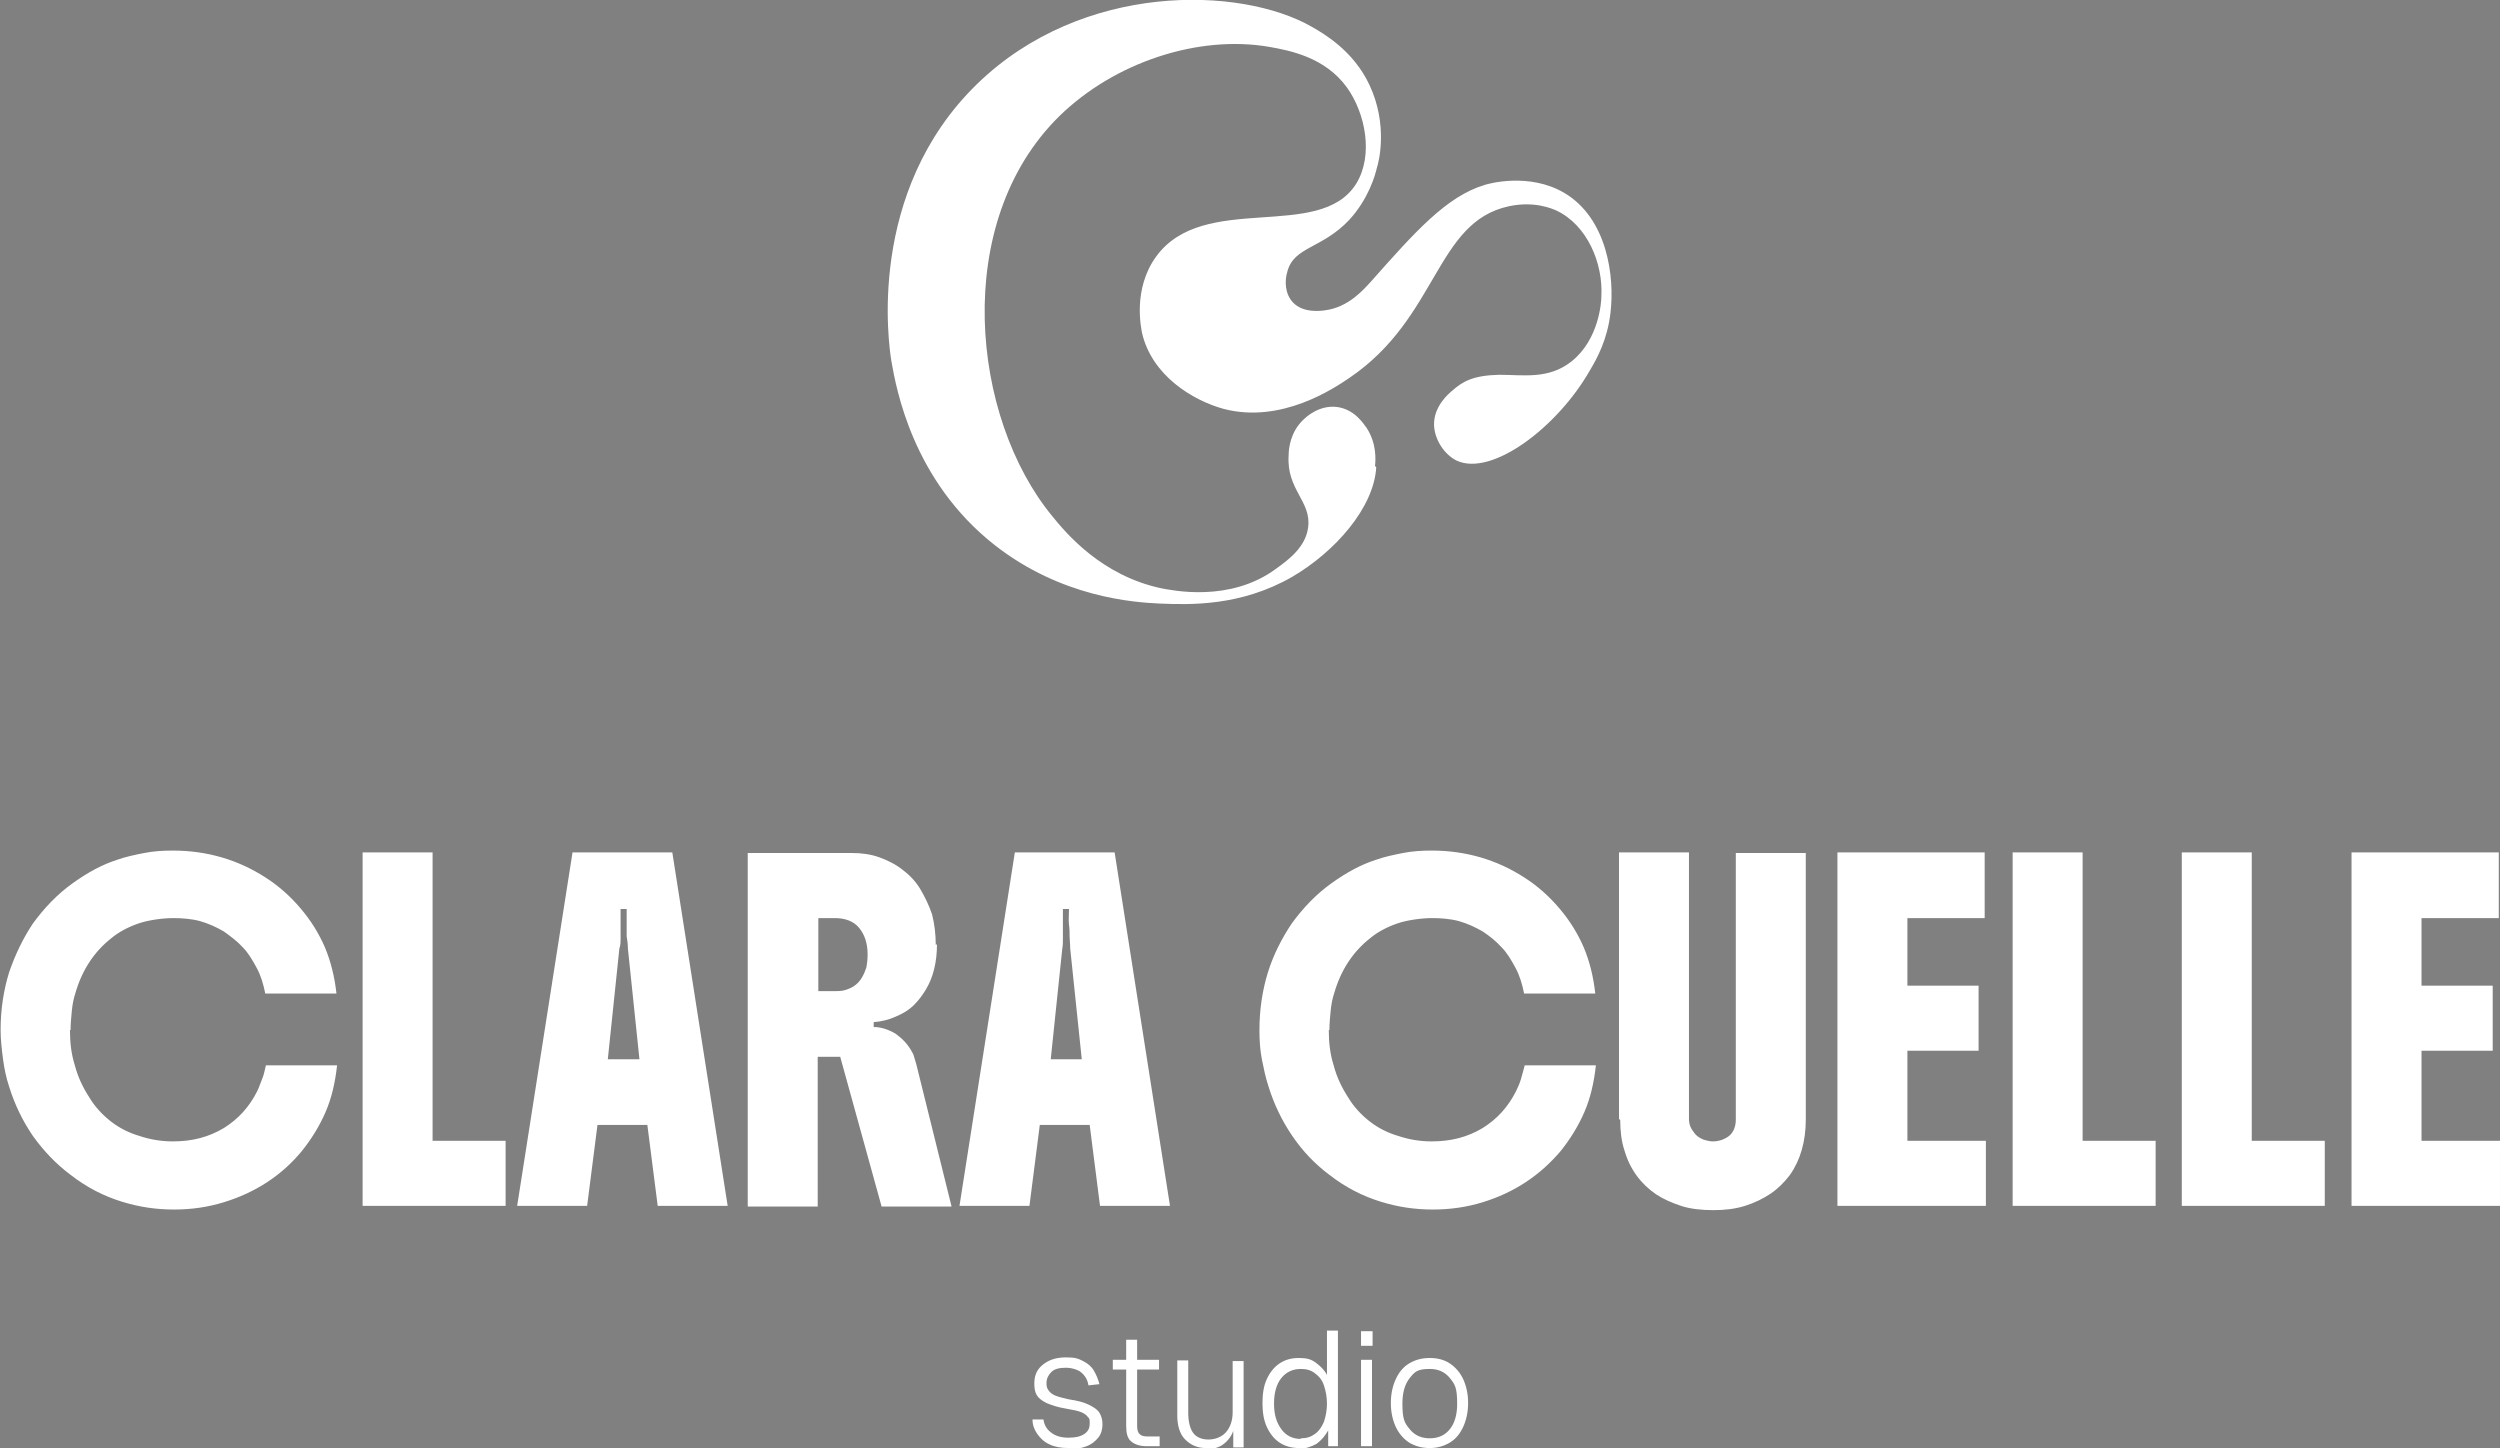 <svg xmlns="http://www.w3.org/2000/svg" viewBox="0 0 410.9 238"><rect x="0" y="0" width="410.9" height="238" fill="#808080" stroke="none"/><path d="M11.5 169.3c0 2 .2 3.9.8 5.8.5 1.9 1.3 3.6 2.4 5.3.9 1.5 2.1 2.8 3.5 3.9s3 1.9 4.7 2.4c1.8.6 3.6.9 5.5.9 3.2 0 5.9-.7 8.4-2.2 2.4-1.5 4.2-3.5 5.5-6.1.3-.6.5-1.3.8-2s.4-1.4.6-2.2h11.7c-.3 2.8-.9 5.4-1.9 7.7s-2.3 4.4-3.9 6.4c-3.3 4-7.6 6.8-12.8 8.4-2.6.8-5.3 1.2-8.2 1.2s-5.7-.4-8.6-1.3-5.7-2.3-8.4-4.4c-2.4-1.8-4.4-3.9-6.2-6.4q-2.55-3.75-3.9-8.1c-.5-1.5-.8-3-1-4.5s-.4-3.2-.4-4.8c0-3.4.5-6.6 1.4-9.5 1-2.9 2.3-5.6 3.9-8 1.9-2.6 4-4.8 6.5-6.6s4.9-3.1 7.4-3.9c1.4-.5 2.9-.8 4.4-1.1s3.1-.4 4.7-.4c5.6 0 10.7 1.5 15.2 4.4 2.2 1.4 4.1 3.1 5.8 5.1s3 4.1 4 6.4c1 2.4 1.6 4.9 1.9 7.6H43.6c-.3-1.5-.7-2.9-1.4-4.2s-1.4-2.5-2.3-3.4c-.9-1-2-1.8-3.1-2.6-1.2-.7-2.5-1.3-3.9-1.7-1.5-.4-3-.5-4.5-.5s-4 .3-5.7.9-3.2 1.4-4.4 2.4c-2.8 2.2-4.8 5.2-5.9 9q-.45 1.35-.6 3c-.1 1-.2 2.1-.2 3.1Zm48.1 28.9v-58.1h11.5v47.4h12v10.7zm25.4 0 9.1-58.1h16.4l9.1 58.1h-11.5l-1.7-13.3h-8.2l-1.7 13.3zm14.6-24.1h5.5l-1.9-18.2c0-.8-.1-1.4-.2-2v-4.5h-1v4.8c0 .6 0 1.2-.2 1.7l-1.9 18.2Zm54.4-18.9c0 2.9-.6 5.4-1.8 7.4-.6 1-1.2 1.8-2 2.6s-1.8 1.4-3 1.9q-1.65.75-3.6.9v.8c1.2 0 2.4.4 3.6 1.1 1.1.8 2 1.7 2.7 3 .2.3.3.6.4 1s.2.6.3 1l5.8 23.4h-11.5l-6.8-24.6h-3.7v24.6h-11.5v-58.1H140c1.6 0 3.1.2 4.5.7s2.8 1.2 3.9 2.1c1.2.9 2.2 2 2.9 3.2s1.4 2.6 1.9 4.1c.4 1.6.6 3.3.6 5Zm-19.5 7.7h2.7c.6 0 1.2 0 1.8-.2s1.1-.4 1.6-.8c.9-.7 1.4-1.7 1.8-2.9.1-.6.2-1.2.2-2.1 0-1.9-.5-3.3-1.4-4.4s-2.3-1.6-4-1.6h-2.7V163Zm23.2 35.3 9.1-58.1h16.4l9.1 58.1h-11.5l-1.7-13.3h-8.2l-1.7 13.3zm14.6-24.1h5.5l-1.9-18.2c0-.8-.1-1.4-.1-2s0-1.2-.1-1.9 0-1.6 0-2.6h-1v4.8c0 .6 0 1.2-.1 1.7l-1.9 18.2Zm46.1-4.8c0 2 .2 3.9.8 5.8.5 1.9 1.3 3.6 2.4 5.3.9 1.5 2.1 2.8 3.5 3.9s3 1.9 4.7 2.4c1.8.6 3.6.9 5.5.9 3.2 0 5.9-.7 8.4-2.2 2.4-1.5 4.2-3.5 5.5-6.1.3-.6.6-1.3.8-2s.4-1.4.6-2.2h11.7c-.3 2.8-.9 5.4-1.9 7.7s-2.3 4.4-3.9 6.4c-3.4 4-7.6 6.8-12.8 8.4-2.6.8-5.3 1.2-8.2 1.2s-5.7-.4-8.6-1.3-5.7-2.3-8.4-4.4c-2.4-1.8-4.4-3.9-6.1-6.4q-2.55-3.75-3.9-8.1c-.5-1.5-.8-3-1.1-4.5s-.4-3.2-.4-4.8c0-3.4.5-6.6 1.4-9.5s2.3-5.6 3.9-8c1.9-2.6 4-4.8 6.5-6.6s4.9-3.1 7.4-3.9c1.4-.5 2.9-.8 4.4-1.1s3.1-.4 4.7-.4c5.6 0 10.7 1.5 15.2 4.4 2.2 1.4 4.1 3.1 5.8 5.1s3 4.1 4 6.4c1 2.4 1.6 4.9 1.9 7.6h-11.7c-.3-1.5-.7-2.9-1.4-4.2s-1.4-2.5-2.3-3.4c-.9-1-1.9-1.8-3.1-2.6-1.2-.7-2.5-1.3-3.9-1.7-1.5-.4-3-.5-4.5-.5s-4 .3-5.7.9-3.2 1.4-4.4 2.4c-2.8 2.2-4.8 5.2-5.9 9q-.45 1.35-.6 3c-.1 1-.2 2.1-.2 3.1Zm47.7 14.6v-43.8h11.5v43.8c0 .9.3 1.6.8 2.2.2.3.5.6.8.8s.7.4 1.1.5.8.2 1.2.2q1.5 0 2.7-.9c.7-.6 1.1-1.5 1.1-2.7v-43.8h11.5V184c0 3.6-.9 6.7-2.6 9.1-.9 1.2-2 2.3-3.2 3.1s-2.6 1.5-4.2 2-3.3.7-5.2.7-3.8-.2-5.3-.7-2.9-1.1-4.1-1.9c-2.5-1.7-4.3-4.1-5.2-7.2-.5-1.5-.7-3.2-.7-5Zm60.3 14.3H302v-58.1h24.2v10.8h-12.7V162h11.7v10.7h-11.7v14.8h12.9zm4.4 0v-58.1h11.5v47.4h12v10.7zm27.8 0v-58.1h11.5v47.4h12v10.7zm52.3 0h-24.4v-58.1h24.2v10.8H398V162h11.7v10.7H398v14.8h12.9zM175.6 238c-1.2 0-2.3-.2-3.1-.6-.9-.4-1.5-1-2-1.7s-.8-1.5-.8-2.4h1.8c.1.8.5 1.6 1.2 2.1.7.6 1.7.9 2.9.9s2-.2 2.6-.6.9-.9.9-1.7 0-.8-.3-1.1c-.2-.3-.6-.6-1.1-.8s-1.4-.4-2.6-.6c-1.3-.2-2.4-.6-3.1-.9-.8-.4-1.3-.8-1.6-1.3s-.4-1.1-.4-1.9c0-1.3.4-2.3 1.4-3.1s2.2-1.2 3.8-1.2 2 .2 2.8.6 1.4.9 1.8 1.6.7 1.4.9 2.2l-1.8.2q-.15-.9-.6-1.5c-.3-.4-.7-.8-1.2-1s-1.1-.4-1.9-.4c-1.1 0-1.9.2-2.4.7s-.8 1.1-.8 1.8.1.9.4 1.3c.2.3.6.6 1.1.8s1.3.4 2.2.6q2.1.3 3.3.9c.8.4 1.4.8 1.7 1.3s.5 1.1.5 1.9-.2 1.6-.7 2.2-1.1 1.1-1.9 1.4-1.8.5-2.8.5Zm7.3-12.9v-1.6h7.6v1.6zm5.6 12.6c-1.2 0-2-.3-2.6-.8s-.8-1.4-.8-2.5v-14.2h1.8v14.1c0 .7.1 1.1.4 1.4s.7.4 1.4.4h1.9v1.6h-2Zm9.7.3c-1.4 0-2.5-.5-3.4-1.4s-1.3-2.3-1.3-3.9v-9.1h1.8v8.6c0 1.5.3 2.6.8 3.3s1.4 1.1 2.5 1.1 2.2-.4 2.9-1.2 1.1-1.9 1.1-3.3v-8.4h1.8v14.2h-1.7v-3.6l.2.1c-.2 1.2-.8 2.1-1.6 2.8s-1.9 1-3.2 1Zm15.3 0c-1.2 0-2.3-.3-3.2-.9s-1.6-1.5-2.1-2.6-.7-2.4-.7-3.9.2-2.8.7-3.9 1.2-2 2.1-2.6 1.9-.9 3.2-.9 2 .2 2.8.8 1.4 1.2 1.8 2v-7.3h1.8v19h-1.6v-2.6c-.5.9-1.1 1.6-1.9 2.2-.9.5-1.8.8-2.8.8Zm.3-1.6c.9 0 1.6-.2 2.3-.7s1.1-1.1 1.5-2c.3-.9.5-1.9.5-3s-.2-2.1-.5-3-.8-1.5-1.5-2c-.6-.5-1.4-.7-2.3-.7-1.3 0-2.4.5-3.2 1.5s-1.2 2.4-1.2 4.2.4 3.1 1.2 4.2 1.9 1.6 3.2 1.6Zm9.9-15.2v-2.4h1.9v2.4zm0 16.5v-14.2h1.8v14.2zm11.3.3c-1.3 0-2.4-.3-3.4-.9-.9-.6-1.7-1.5-2.2-2.6s-.8-2.4-.8-3.9.3-2.8.8-3.9 1.2-2 2.2-2.6 2.1-.9 3.4-.9 2.4.3 3.3.9 1.7 1.5 2.2 2.6.8 2.4.8 3.9-.3 2.8-.8 3.9-1.2 2-2.2 2.6-2.1.9-3.3.9m0-1.6q2.1 0 3.3-1.5t1.2-4.2c0-2.7-.4-3.2-1.2-4.2q-1.2-1.5-3.3-1.5c-2.1 0-2.5.5-3.3 1.5q-1.2 1.5-1.2 4.2c0 2.7.4 3.2 1.2 4.2q1.2 1.5 3.3 1.5m-8.8-159.6c-.4 6.7-6.8 13.9-13.8 18-8.5 4.9-16.9 4.6-21.8 4.4-4.3-.2-16.1-1-27.1-9.6-13.5-10.6-16.2-25.7-17-30.3-.4-2.5-4.2-27.7 14.1-45.5 17.3-16.8 43.3-16.1 55-9.4 2.1 1.2 6.9 4 9.5 9.6 3 6.4 1.6 12.4 1.2 13.6-.3 1.3-1.4 5.1-4.5 8.5-4.5 4.8-9.1 4.4-10.2 8.5-.5 1.6-.4 3.7.9 5.1 1.7 1.8 4.6 1.4 5.3 1.3 3.9-.5 6.4-3.5 7.6-4.8 7.1-8 12.3-13.9 18.6-15.8.6-.2 7.3-2.1 13.1 1.3 7.1 4.2 8.3 13.8 7.6 19.7-.5 4.4-2.2 7.5-3.4 9.5-5.3 9.3-16.1 17.5-21.9 14.8-2-1-3.6-3.4-3.7-5.8-.1-3.1 2.4-5.2 3-5.7 1.7-1.5 3.4-2.5 7.7-2.6 4 0 8.1.8 11.9-2.2 4.5-3.6 4.9-9.7 4.9-10.7.3-5.4-2.3-11.7-7.4-14.1-.7-.3-3.6-1.6-7.8-.7-12.1 2.6-11.6 18.3-26.2 28.2-2.5 1.7-11.2 7.6-20.7 5.1-5.1-1.4-11.8-5.5-13.4-12.5-.1-.6-1.6-7.1 2.3-12.5 7.8-10.8 26.9-2.4 32.9-12 2.9-4.7 1.5-11.6-1.5-15.8-3.6-5-9.4-6.1-12.8-6.7-11.6-2-25.4 2.5-34.5 11.4-17.8 17.5-14.5 49.6-1.1 65.8 2.2 2.7 8 9.7 17.9 11.8 1.7.3 11.2 2.4 18.8-3.2 2.1-1.5 4.9-3.6 5.3-6.8.6-4.3-3.6-6.2-3.2-11.9 0-1.1.3-3.8 2.4-5.8.4-.4 2.6-2.5 5.6-2.1 2.8.4 4.2 2.6 4.8 3.4 1.7 2.6 1.5 5.3 1.4 6.3Z" style="fill:#fff"/><path d="M-449.3-9.4c0 2 .2 3.9.8 5.8.5 1.9 1.3 3.6 2.4 5.3.9 1.5 2.1 2.8 3.5 3.9s3 1.9 4.7 2.4c1.8.6 3.6.9 5.5.9 3.2 0 5.9-.7 8.4-2.2 2.4-1.5 4.2-3.5 5.5-6.1.3-.6.5-1.3.8-2s.4-1.4.6-2.2h11.7c-.3 2.8-.9 5.4-1.9 7.7s-2.3 4.4-3.9 6.4c-3.3 4-7.6 6.8-12.8 8.4-2.6.8-5.3 1.2-8.2 1.2s-5.7-.4-8.6-1.3-5.7-2.3-8.4-4.4c-2.4-1.8-4.4-3.9-6.2-6.4q-2.55-3.75-3.9-8.1c-.5-1.5-.8-3-1-4.5s-.4-3.2-.4-4.8c0-3.4.5-6.6 1.4-9.5 1-2.9 2.3-5.6 3.9-8 1.9-2.6 4-4.8 6.5-6.6s4.9-3.1 7.4-3.9c1.4-.5 2.9-.8 4.4-1.1s3.1-.4 4.7-.4c5.6 0 10.7 1.5 15.2 4.4 2.2 1.4 4.1 3.1 5.8 5.1s3 4.1 4 6.4c1 2.4 1.6 4.9 1.9 7.6h-11.7c-.3-1.5-.7-2.9-1.4-4.2s-1.4-2.5-2.3-3.4c-.9-1-2-1.8-3.1-2.6-1.2-.7-2.5-1.3-3.9-1.7-1.5-.4-3-.5-4.5-.5s-4 .3-5.7.9-3.2 1.4-4.4 2.4c-2.8 2.2-4.8 5.2-5.9 9q-.45 1.35-.6 3c-.1 1-.2 2.1-.2 3.1Zm48.2 28.9v-58.1h11.5V8.8h12v10.7zm25.4 0 9.1-58.1h16.4l9.1 58.1h-11.5l-1.7-13.3h-8.2l-1.7 13.3zm14.5-24.1h5.5l-1.9-18.2c0-.8-.1-1.4-.2-2v-4.5h-1v4.8c0 .6 0 1.2-.2 1.7l-1.9 18.2Zm54.5-18.9c0 2.9-.6 5.4-1.8 7.4-.6 1-1.2 1.8-2 2.6s-1.8 1.4-3 1.9q-1.65.75-3.6.9v.8c1.2 0 2.4.4 3.6 1.1 1.1.8 2 1.7 2.7 3 .2.3.3.6.4 1s.2.6.3 1l5.8 23.4h-11.5L-322.6-5h-3.7v24.6h-11.5v-58.1h17.1c1.6 0 3.1.2 4.5.7s2.8 1.2 3.9 2.1c1.2.9 2.2 2 2.9 3.2s1.4 2.6 1.9 4.1c.4 1.6.6 3.3.6 5Zm-19.6 7.7h2.7c.6 0 1.2 0 1.8-.2s1.1-.4 1.6-.8c.9-.7 1.4-1.7 1.8-2.9.1-.6.2-1.2.2-2.1 0-1.9-.5-3.3-1.4-4.4s-2.3-1.6-4-1.6h-2.7v12.1Zm23.2 35.3 9.1-58.1h16.4l9.1 58.1H-280l-1.7-13.3h-8.2l-1.7 13.3zm14.6-24.1h5.5l-1.9-18.2c0-.8-.1-1.4-.1-2s0-1.2-.1-1.9 0-1.6 0-2.6h-1v4.8c0 .6 0 1.2-.1 1.7l-1.9 18.2Zm46.1-4.8c0 2 .2 3.9.8 5.8.5 1.9 1.3 3.6 2.4 5.3.9 1.5 2.1 2.8 3.5 3.9s3 1.9 4.7 2.4c1.8.6 3.6.9 5.5.9 3.2 0 5.9-.7 8.4-2.2 2.4-1.5 4.2-3.5 5.5-6.1.3-.6.6-1.3.8-2s.4-1.4.6-2.2h11.7c-.3 2.8-.9 5.4-1.9 7.7s-2.3 4.4-3.9 6.4c-3.4 4-7.6 6.8-12.8 8.4-2.6.8-5.3 1.2-8.2 1.2s-5.7-.4-8.6-1.3-5.7-2.3-8.4-4.4c-2.4-1.8-4.4-3.9-6.1-6.4q-2.55-3.75-3.9-8.1c-.5-1.5-.8-3-1.1-4.5s-.4-3.2-.4-4.8c0-3.4.5-6.6 1.4-9.5s2.3-5.6 3.9-8c1.9-2.6 4-4.8 6.5-6.6s4.9-3.1 7.4-3.9c1.4-.5 2.9-.8 4.4-1.1s3.1-.4 4.7-.4c5.6 0 10.7 1.5 15.2 4.4 2.2 1.4 4.1 3.1 5.8 5.1s3 4.1 4 6.4c1 2.4 1.6 4.9 1.9 7.6h-11.7c-.3-1.5-.7-2.9-1.4-4.2s-1.4-2.5-2.3-3.4c-.9-1-1.9-1.8-3.1-2.6-1.2-.7-2.5-1.3-3.9-1.7-1.5-.4-3-.5-4.5-.5s-4 .3-5.7.9-3.2 1.4-4.4 2.4c-2.8 2.2-4.8 5.2-5.9 9q-.45 1.35-.6 3c-.1 1-.2 2.1-.2 3.1Zm47.7 14.5v-43.8h11.5V5.1c0 .9.3 1.6.8 2.2.2.3.5.6.8.8s.7.4 1.1.5.8.2 1.2.2q1.5 0 2.7-.9c.7-.6 1.1-1.5 1.1-2.7v-43.8h11.5V5.2c0 3.6-.9 6.7-2.6 9.1-.9 1.2-2 2.3-3.2 3.1s-2.6 1.5-4.2 2-3.3.7-5.2.7-3.8-.2-5.3-.7-2.9-1.1-4.1-1.9c-2.5-1.7-4.3-4.1-5.2-7.2-.5-1.5-.7-3.2-.7-5Zm60.3 14.4h-24.4v-58.1h24.2v10.8h-12.7v11.1h11.7V-6h-11.7V8.8h12.9zm4.4 0v-58.1h11.5V8.8h12v10.7zm27.9 0v-58.1h11.5V8.8h12v10.7zm52.2 0h-24.4v-58.1h24.2v10.8h-12.7v11.1h11.7V-6h-11.7V8.8h12.9zm-235.3 39.8c-1.2 0-2.3-.2-3.1-.6-.9-.4-1.5-1-2-1.7s-.8-1.5-.8-2.4h1.8c.1.8.5 1.6 1.2 2.1.7.6 1.7.9 2.9.9s2-.2 2.6-.6.9-.9.9-1.7 0-.8-.3-1.1c-.2-.3-.6-.6-1.1-.8s-1.4-.4-2.6-.6c-1.3-.2-2.4-.6-3.1-.9-.8-.4-1.3-.8-1.6-1.3s-.4-1.1-.4-1.9c0-1.3.4-2.3 1.4-3.1s2.2-1.2 3.8-1.2 2 .2 2.8.6 1.4.9 1.8 1.6.7 1.4.9 2.2l-1.8.2q-.15-.9-.6-1.5c-.3-.4-.7-.8-1.2-1s-1.1-.4-1.9-.4c-1.1 0-1.9.2-2.4.7s-.8 1.1-.8 1.8.1.9.4 1.3c.2.3.6.6 1.1.8s1.3.4 2.2.6q2.1.3 3.3.9c.8.4 1.4.8 1.7 1.3s.5 1.1.5 1.9-.2 1.6-.7 2.2-1.1 1.1-1.9 1.4-1.8.5-2.8.5Zm7.3-12.9v-1.6h7.6v1.6zm5.7 12.6c-1.2 0-2-.3-2.6-.8s-.8-1.4-.8-2.5V41.5h1.8v14.1c0 .7.1 1.1.4 1.4s.7.4 1.4.4h1.9V59h-2Zm9.7.3c-1.4 0-2.5-.5-3.4-1.4s-1.3-2.3-1.3-3.9v-9.1h1.8v8.6c0 1.5.3 2.6.8 3.3s1.4 1.1 2.5 1.1 2.2-.4 2.9-1.2 1.1-1.9 1.1-3.3V45h1.8v14.2h-1.7v-3.6l.2.1c-.2 1.2-.8 2.1-1.6 2.8s-1.9 1-3.2 1Zm15.2 0c-1.2 0-2.3-.3-3.2-.9s-1.6-1.5-2.1-2.6-.7-2.4-.7-3.9.2-2.8.7-3.9 1.2-2 2.1-2.6 1.9-.9 3.2-.9 2 .2 2.8.8 1.4 1.2 1.8 2V40h1.8v19h-1.6v-2.6c-.5.9-1.1 1.6-1.9 2.2-.9.5-1.8.8-2.8.8Zm.3-1.7c.9 0 1.6-.2 2.3-.7s1.1-1.1 1.5-2c.3-.9.5-1.9.5-3s-.2-2.1-.5-3-.8-1.5-1.5-2c-.6-.5-1.4-.7-2.3-.7-1.3 0-2.4.5-3.2 1.5s-1.2 2.4-1.2 4.2.4 3.1 1.2 4.2 1.9 1.6 3.2 1.6Zm9.9-15.1v-2.4h1.9v2.4zm.1 16.5V44.8h1.8V59zm11.2.3c-1.3 0-2.4-.3-3.4-.9-.9-.6-1.7-1.5-2.2-2.6s-.8-2.4-.8-3.9.3-2.8.8-3.9 1.2-2 2.2-2.6 2.1-.9 3.4-.9 2.4.3 3.3.9 1.7 1.5 2.2 2.6.8 2.4.8 3.9-.3 2.8-.8 3.9-1.2 2-2.2 2.6-2.1.9-3.3.9m0-1.7q2.1 0 3.3-1.5t1.2-4.2c0-2.7-.4-3.2-1.2-4.2q-1.2-1.5-3.3-1.5c-2.1 0-2.5.5-3.3 1.5q-1.2 1.5-1.2 4.2c0 2.7.4 3.2 1.2 4.2q1.2 1.5 3.3 1.5m-8.8-159.6c-.4 6.7-6.8 13.9-13.8 18-8.5 4.9-16.9 4.6-21.8 4.4-4.3-.2-16.1-1-27.1-9.6-13.5-10.6-16.2-25.7-17-30.3-.4-2.5-4.2-27.7 14.1-45.5 17.3-16.8 43.3-16.1 55-9.4 2.1 1.2 6.9 4 9.5 9.6 3 6.4 1.6 12.4 1.2 13.6-.3 1.3-1.4 5.1-4.5 8.5-4.5 4.8-9.1 4.4-10.2 8.5-.5 1.6-.4 3.7.9 5.1 1.7 1.8 4.6 1.4 5.3 1.3 3.9-.5 6.4-3.5 7.6-4.8 7.1-8 12.3-13.9 18.6-15.8.6-.2 7.3-2.1 13.1 1.3 7.1 4.2 8.3 13.8 7.6 19.7-.5 4.4-2.2 7.5-3.4 9.5-5.3 9.3-16.1 17.5-21.9 14.8-2-1-3.6-3.4-3.7-5.8-.1-3.1 2.4-5.2 3-5.7 1.7-1.5 3.4-2.5 7.7-2.6 4 0 8.1.8 11.9-2.2 4.5-3.6 4.9-9.7 4.9-10.7.3-5.4-2.3-11.7-7.4-14.1-.7-.3-3.6-1.6-7.8-.7-12.1 2.6-11.6 18.3-26.2 28.2-2.5 1.7-11.2 7.6-20.7 5.1-5.1-1.4-11.8-5.5-13.4-12.5-.1-.6-1.6-7.1 2.3-12.5 7.8-10.8 26.9-2.4 32.9-12 2.9-4.7 1.5-11.6-1.5-15.8-3.6-5-9.4-6.1-12.8-6.7-11.6-2-25.4 2.5-34.5 11.4-17.8 17.5-14.5 49.6-1.1 65.8 2.2 2.7 8 9.7 17.9 11.8 1.7.3 11.2 2.4 18.8-3.2 2.1-1.5 4.9-3.6 5.3-6.8.6-4.3-3.6-6.2-3.2-11.9 0-1.1.3-3.8 2.4-5.8.4-.4 2.6-2.5 5.6-2.1 2.8.4 4.2 2.6 4.8 3.4 1.7 2.6 1.5 5.3 1.4 6.3Z" style="fill:#00f"/></svg>
